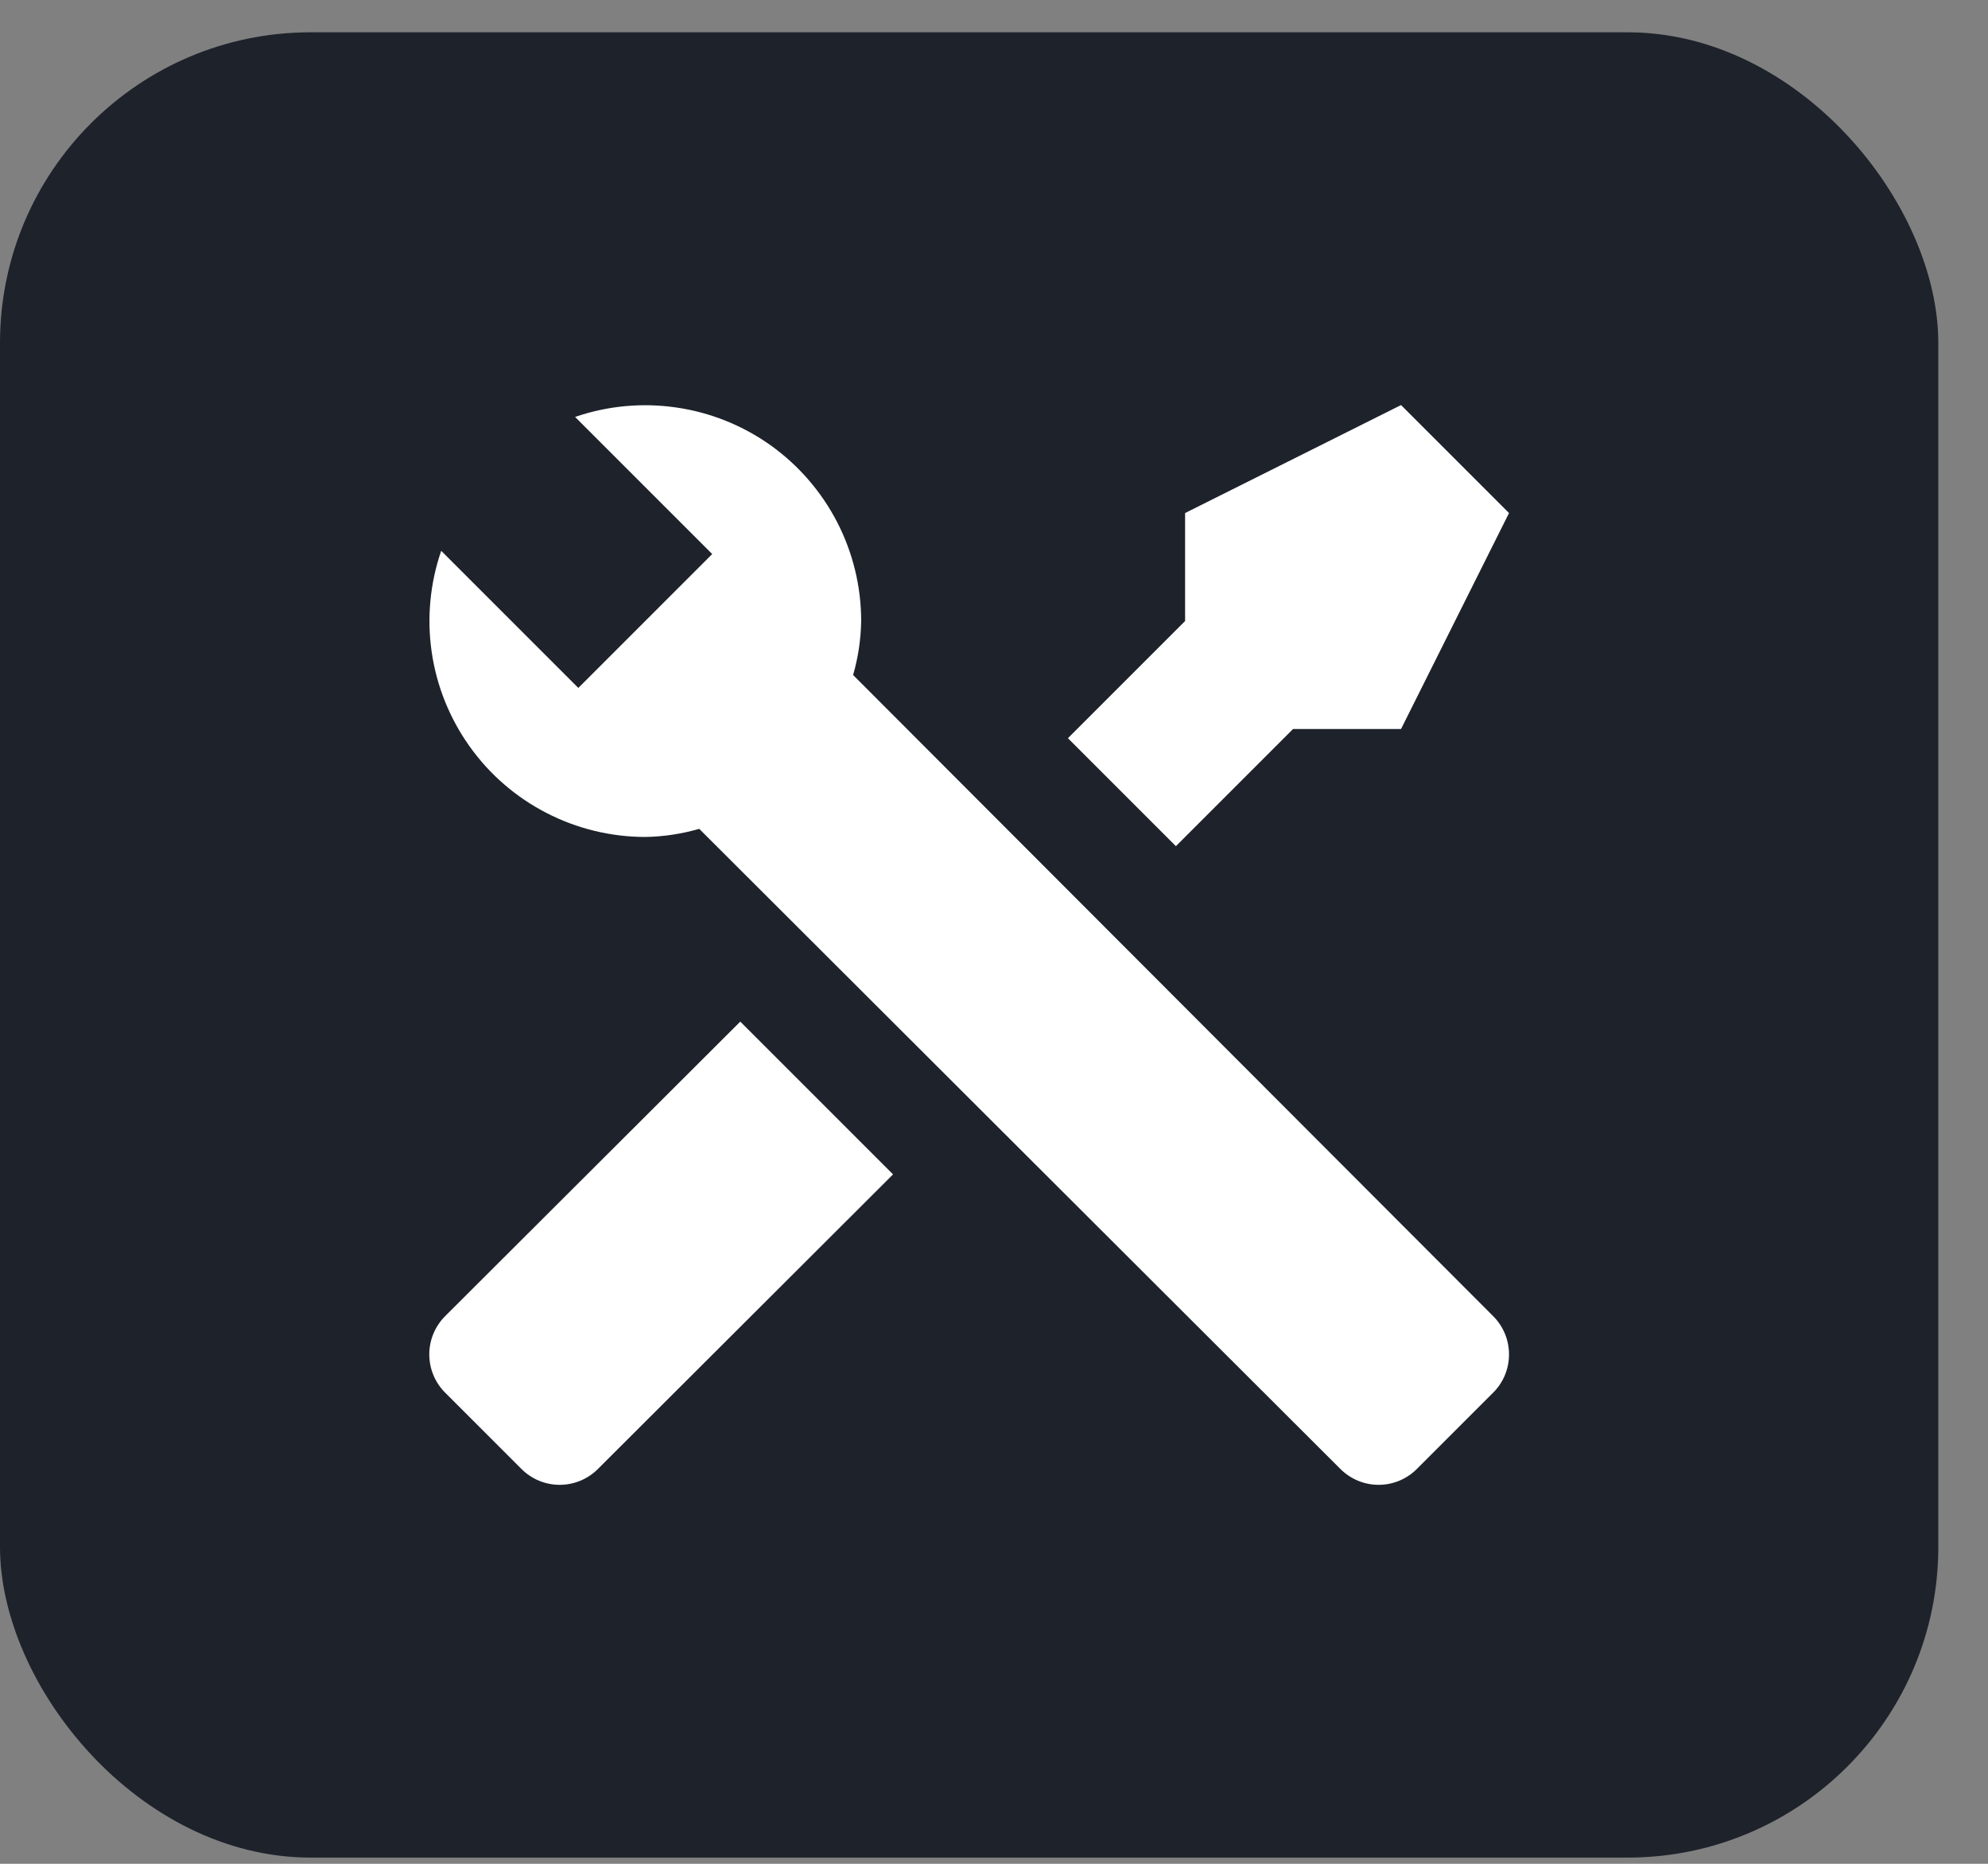 <svg width="32" height="30" viewBox="0 0 32 30" fill="none" xmlns="http://www.w3.org/2000/svg">
<rect x="0" y="0" width="32" height="30" fill="#808080" stroke="none"/>
<rect y="0.52" width="31.2" height="29.38" rx="5" fill="#1E222B"/>
<path d="M24.038 22.413L22.804 23.647C22.641 23.809 22.421 23.9 22.191 23.9C21.962 23.9 21.741 23.809 21.578 23.647L11.255 13.341C10.973 13.423 10.68 13.467 10.386 13.472C9.833 13.471 9.288 13.339 8.796 13.085C8.304 12.832 7.88 12.465 7.559 12.014C7.238 11.564 7.028 11.043 6.949 10.496C6.869 9.948 6.922 9.389 7.102 8.866L9.309 11.073L9.769 10.613L11.003 9.379L11.464 8.918L9.257 6.711C9.78 6.531 10.338 6.479 10.886 6.559C11.433 6.638 11.954 6.847 12.405 7.168C12.855 7.49 13.222 7.914 13.476 8.406C13.729 8.897 13.862 9.443 13.862 9.996C13.857 10.29 13.814 10.582 13.732 10.865L24.038 21.188C24.2 21.351 24.29 21.571 24.29 21.801C24.29 22.03 24.2 22.251 24.038 22.413ZM7.162 21.188C7.001 21.351 6.91 21.571 6.91 21.801C6.91 22.03 7.001 22.251 7.162 22.413L8.396 23.647C8.559 23.809 8.779 23.9 9.009 23.9C9.238 23.9 9.459 23.809 9.622 23.647L14.375 18.903L11.916 16.444M22.552 6.52L19.076 8.258V9.996L17.19 11.882L18.928 13.62L20.814 11.734H22.552L24.29 8.258L22.552 6.52Z" fill="white"/>
</svg>
